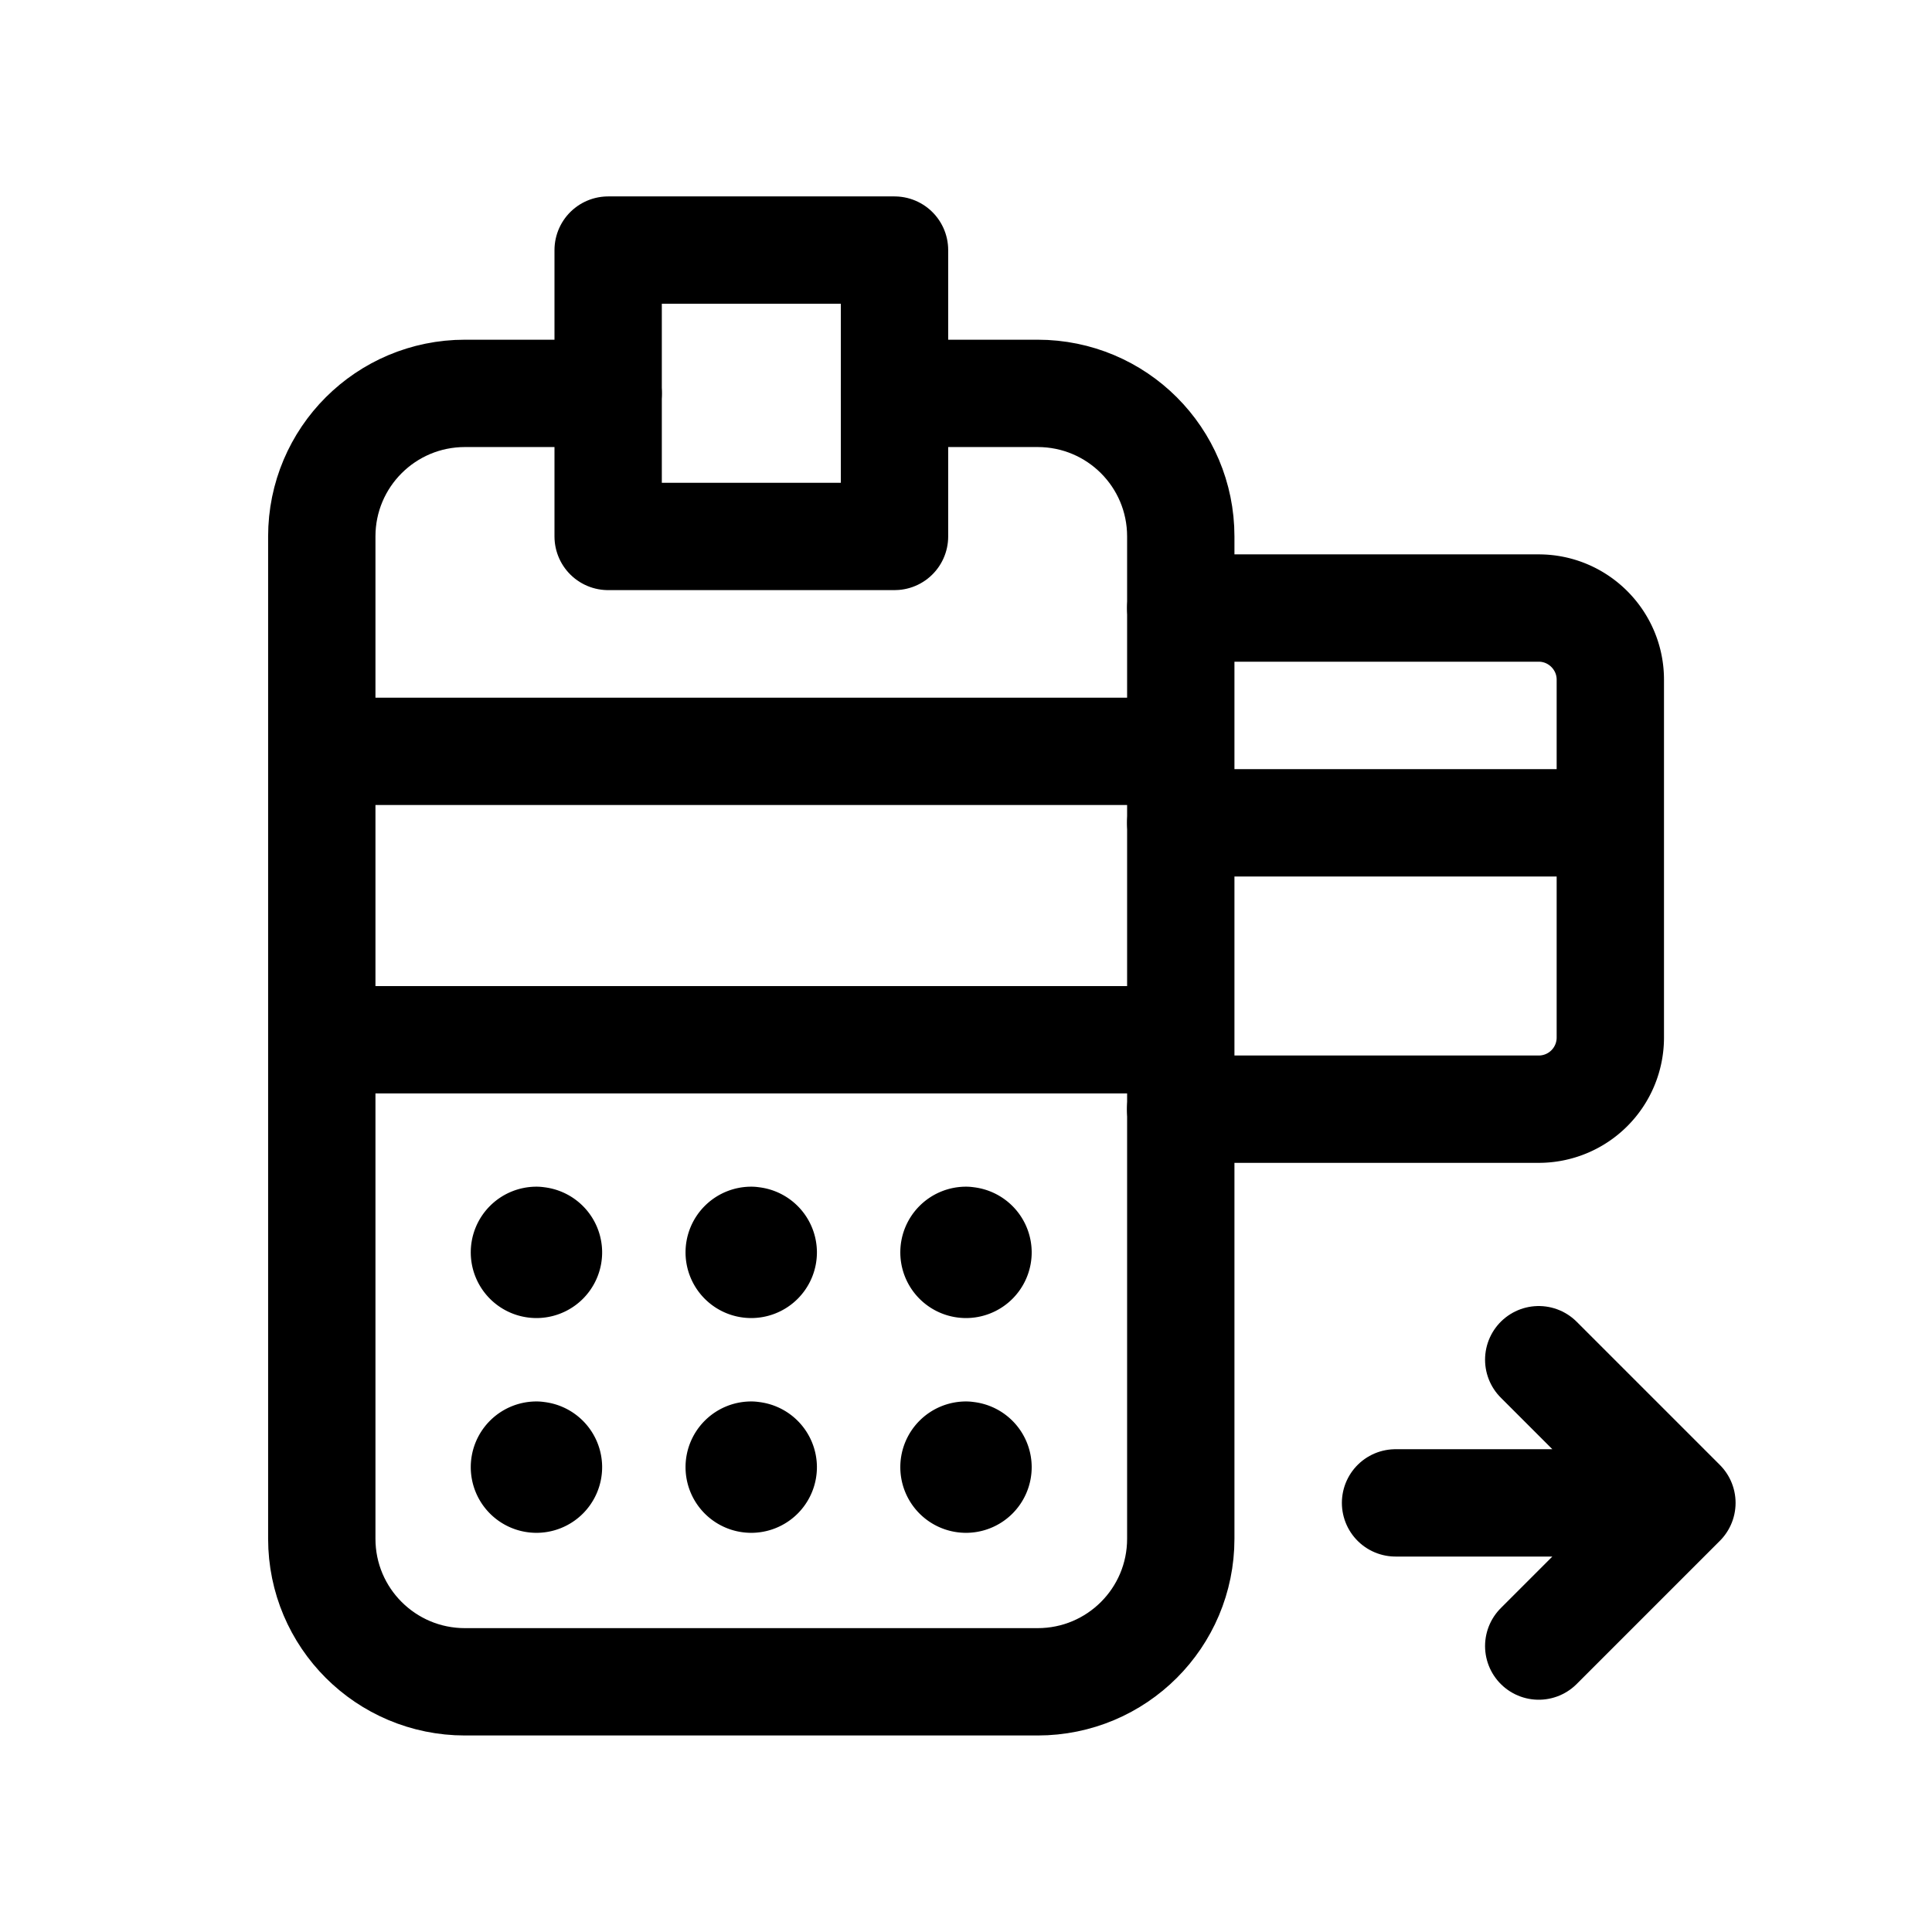<svg xmlns="http://www.w3.org/2000/svg" fill="none" viewBox="0 0 18 18">
  <path stroke="currentColor" stroke-linecap="round" stroke-linejoin="round" d="M11.001 7H2.998m2.668-3.335H4.332c-.737 0-1.334.596-1.334 1.333v9.338c0 .737.597 1.333 1.334 1.333h5.335c.738 0 1.334-.596 1.334-1.333V4.998c0-.737-.596-1.333-1.334-1.333H8.334m6.002 9.003 1.334 1.334-1.334 1.334m-1.334-1.334h2.668m-4.669-4.315H2.998"/>
  <path stroke="currentColor" stroke-linecap="round" stroke-linejoin="round" d="M5.666 2.33h2.668v2.668H5.666V2.331Z" clip-rule="evenodd"/>
  <path stroke="currentColor" stroke-linecap="round" stroke-linejoin="round" d="M4.998 11.556a.112.112 0 1 0 .112.111.112.112 0 0 0-.112-.11m2.001-.001a.112.112 0 1 0 .112.111.112.112 0 0 0-.112-.11m2.001 2a.112.112 0 1 0 .112.111.112.112 0 0 0-.112-.11m-4.002-.001a.112.112 0 1 0 .112.111.112.112 0 0 0-.112-.11m2.001-.001a.112.112 0 1 0 .112.111.112.112 0 0 0-.112-.11m4.002-7.893h3.335c.368 0 .667.3.667.667v3.335a.667.667 0 0 1-.667.667H11m.001-2.668h4.002M9 11.556a.112.112 0 1 0 .112.111.112.112 0 0 0-.112-.11"/>
</svg>
